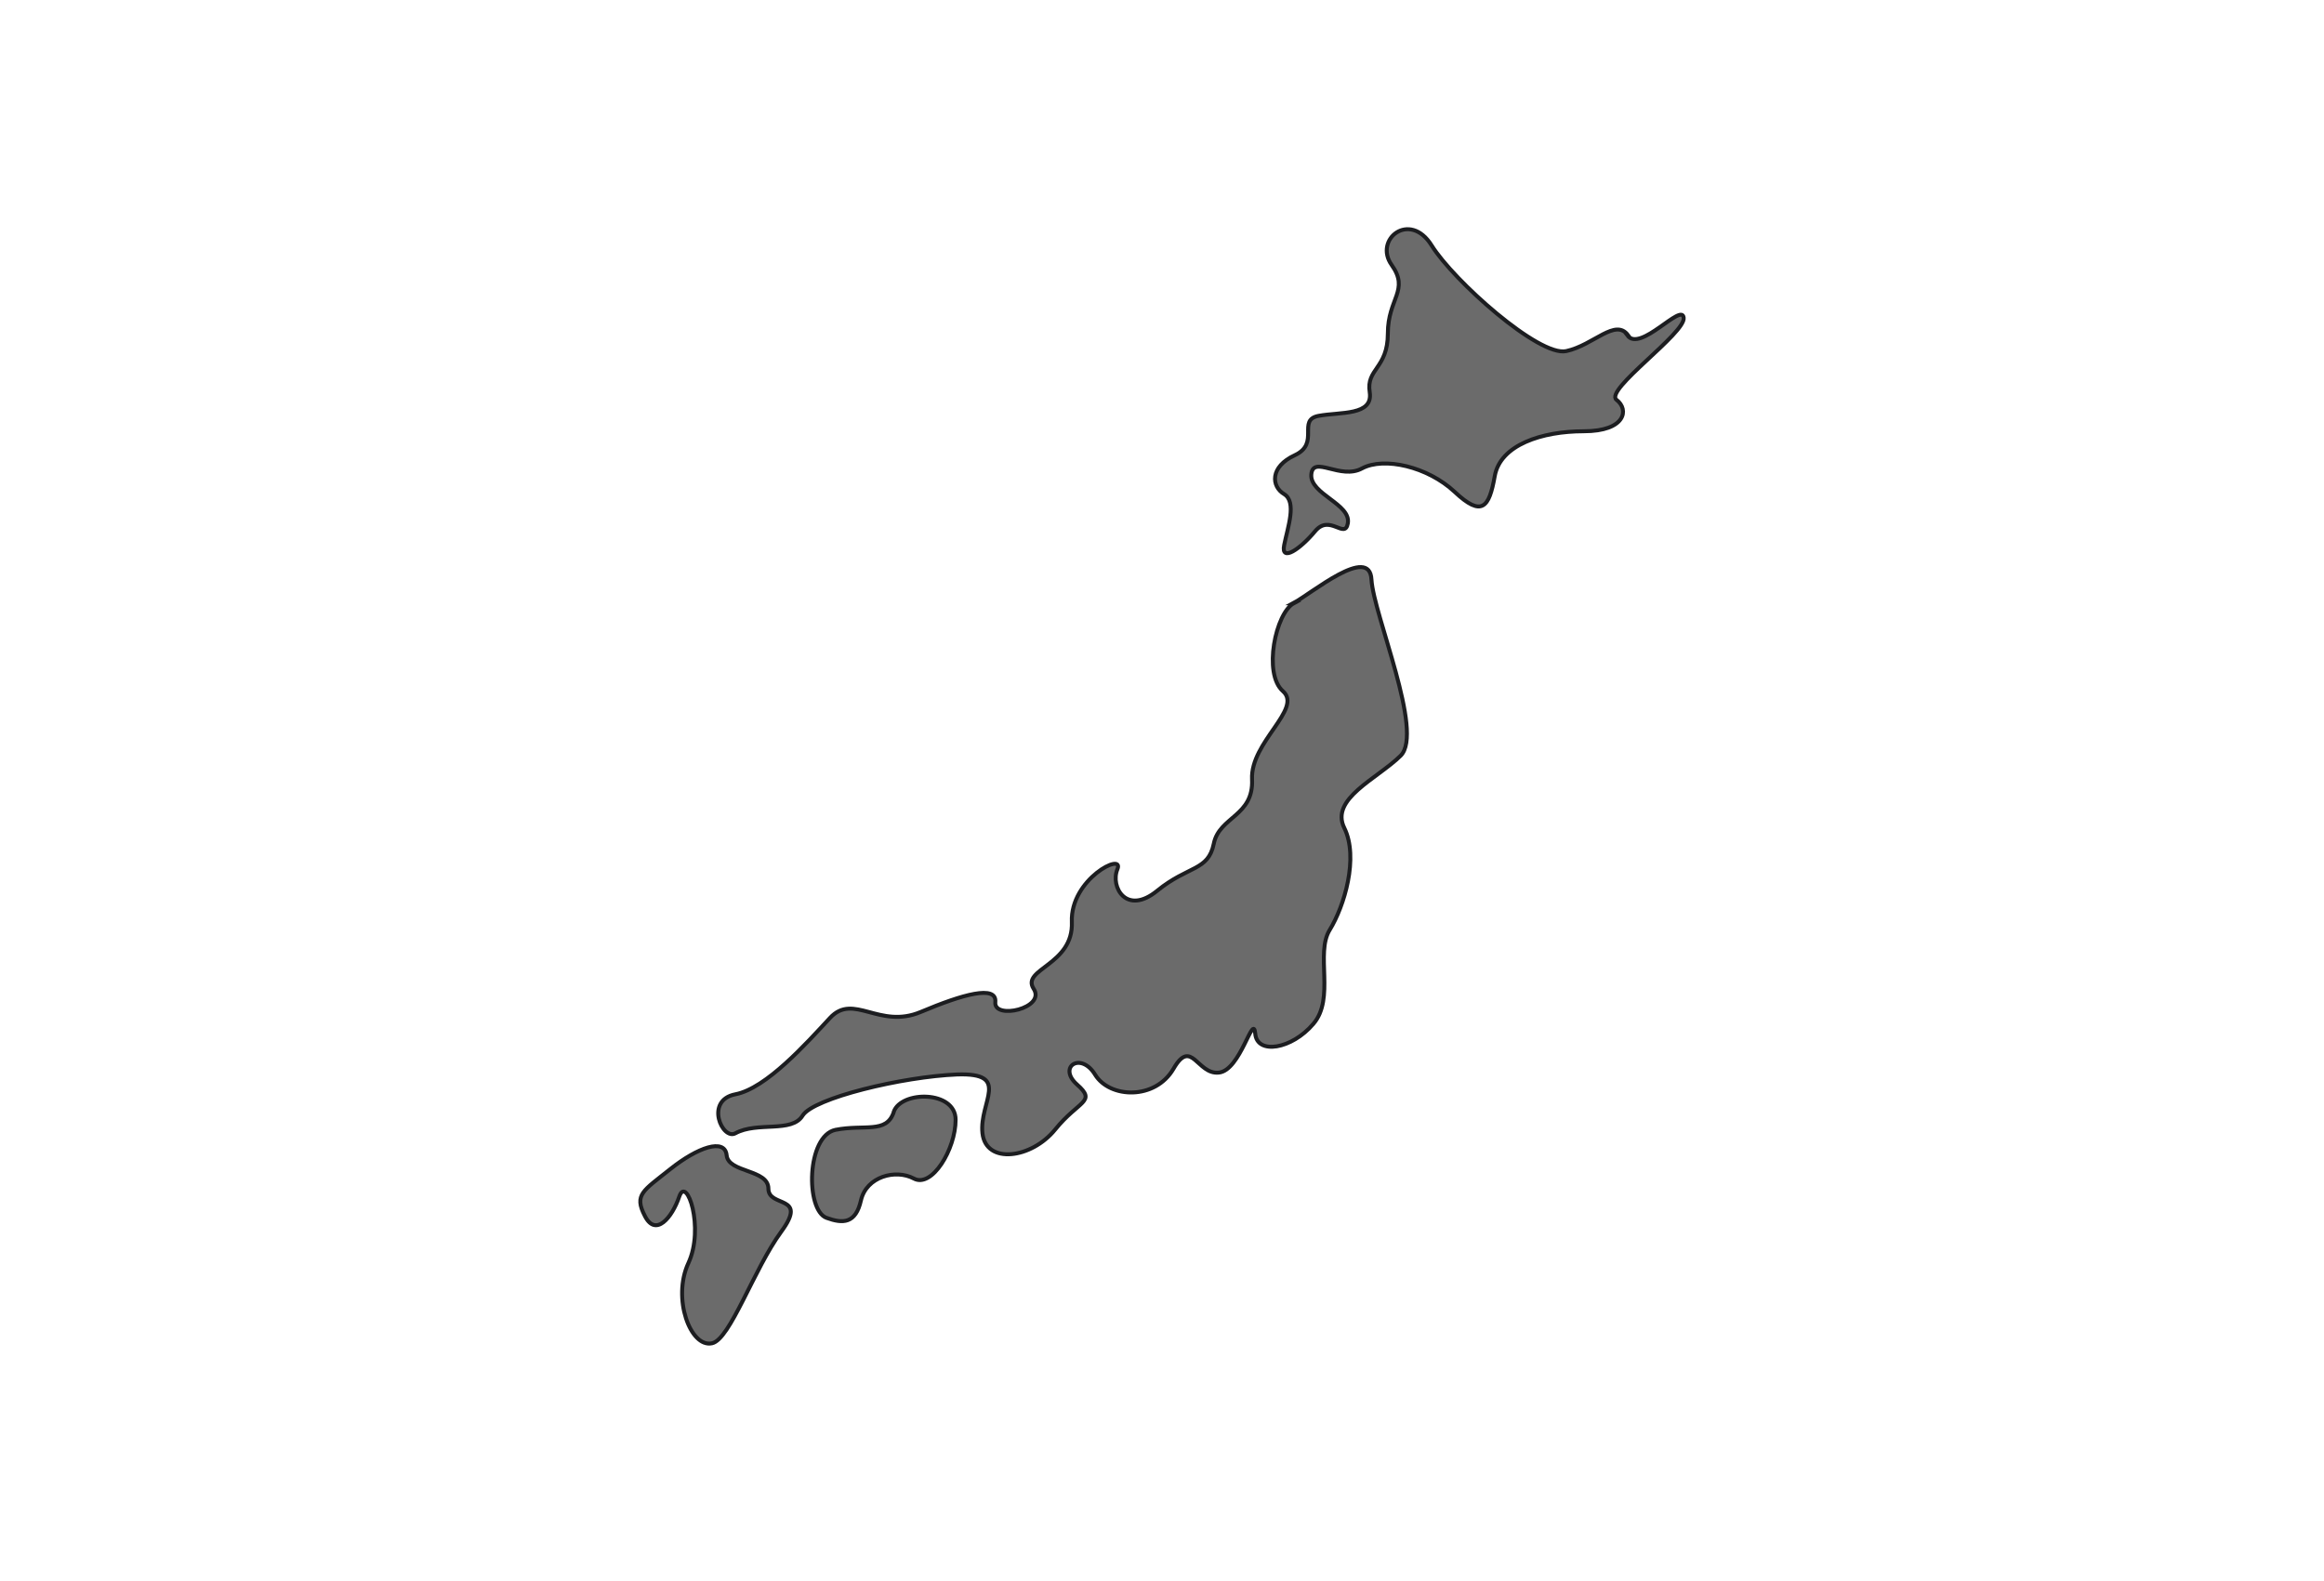 <svg width="294" height="200" viewBox="0 0 294 200" fill="none" xmlns="http://www.w3.org/2000/svg">
<mask id="mask0_592_3333" style="mask-type:alpha" maskUnits="userSpaceOnUse" x="0" y="0" width="294" height="200">
<path d="M0 0H294V200H0V0Z" fill="#D9D9D9"/>
</mask>
<g mask="url(#mask0_592_3333)">
<path d="M205.976 42.432C204.35 40.205 201.618 43.665 198.143 44.421C194.708 45.177 183.884 35.51 181.112 31.055C178.34 26.602 173.76 30.302 176.051 33.522C178.34 36.745 175.571 37.738 175.571 42.193C175.571 46.648 172.799 46.648 173.279 49.632C173.722 52.615 169.584 52.099 166.813 52.615C164.043 53.132 167.035 56.075 163.821 57.587C160.606 59.059 160.829 61.566 162.455 62.521C164.078 63.514 162.898 66.737 162.455 68.965C162.009 71.192 164.524 69.441 166.37 67.213C168.219 64.986 170.14 68.289 170.507 66.221C170.95 63.754 165.667 62.521 165.889 60.014C166.112 57.55 169.584 60.77 172.319 59.258C175.091 57.786 180.594 59.021 184.031 62.242C187.466 65.465 188.389 64.23 189.092 60.253C189.793 56.274 195.079 54.566 200.359 54.566C205.643 54.566 206.123 51.819 204.5 50.587C202.909 49.355 213.255 42.155 212.995 40.205C212.775 38.217 207.492 44.66 205.866 42.432H205.976ZM163.673 76.323C161.382 77.558 159.755 85.233 162.305 87.461C164.819 89.689 158.167 93.904 158.39 98.599C158.612 103.294 154.252 103.294 153.549 106.753C152.849 110.213 150.334 109.498 146.419 112.68C142.502 115.903 140.433 112.204 141.359 109.976C142.282 107.749 135.372 111.209 135.595 116.659C135.815 122.107 129.166 122.586 130.754 125.091C132.38 127.558 125.693 129.07 125.913 126.802C126.136 124.574 121.776 125.806 116.492 128.034C111.209 130.262 107.994 125.567 105.002 128.79C102.01 132.013 96.947 137.7 93.032 138.456C89.114 139.212 91.368 144.303 93.032 143.388C95.804 141.876 100.162 143.388 101.53 141.16C102.896 138.933 114.166 136.229 121.073 135.949C127.982 135.712 123.845 139.411 124.287 143.388C124.733 147.367 130.496 146.611 133.488 142.912C136.48 139.212 138.772 139.452 136.258 137.224C133.746 134.997 136.738 133.006 138.549 135.989C140.398 138.973 146.124 139.212 148.451 135.233C150.742 131.257 151.443 135.989 154.177 135.712C156.949 135.473 158.537 128.034 158.795 130.778C159.018 133.485 163.415 132.769 166.147 129.546C168.919 126.323 166.37 120.636 168.219 117.652C170.065 114.668 171.911 108.505 170.065 104.765C168.219 101.066 174.202 98.558 177.194 95.615C180.189 92.632 173.76 77.794 173.499 73.339C173.279 68.884 165.927 75.091 163.598 76.323H163.673ZM113.058 140.724C112.132 143.469 109.363 142.236 105.705 142.952C102.01 143.708 101.898 153.135 104.56 154.09C106.628 154.843 108.255 154.843 108.92 151.862C109.62 148.879 113.278 147.883 115.607 149.116C117.896 150.35 120.89 145.416 120.89 141.679C120.89 137.94 113.981 137.98 113.058 140.684V140.724ZM97.207 150.391C97.207 147.924 92.144 148.4 91.924 146.172C91.701 143.945 88.229 145.18 84.792 147.924C81.357 150.668 80.174 151.144 81.58 153.851C82.945 156.554 85.014 154.09 85.937 151.384C86.863 148.68 89.152 155.363 87.083 159.818C85.014 164.273 87.341 170.558 90.075 169.96C92.367 169.484 95.358 160.574 98.833 155.839C102.306 151.106 97.207 152.855 97.207 150.391Z" fill="#6B6B6B" stroke="#1C1D20" stroke-width="0.5" stroke-miterlimit="10"/>
</g>
</svg>
